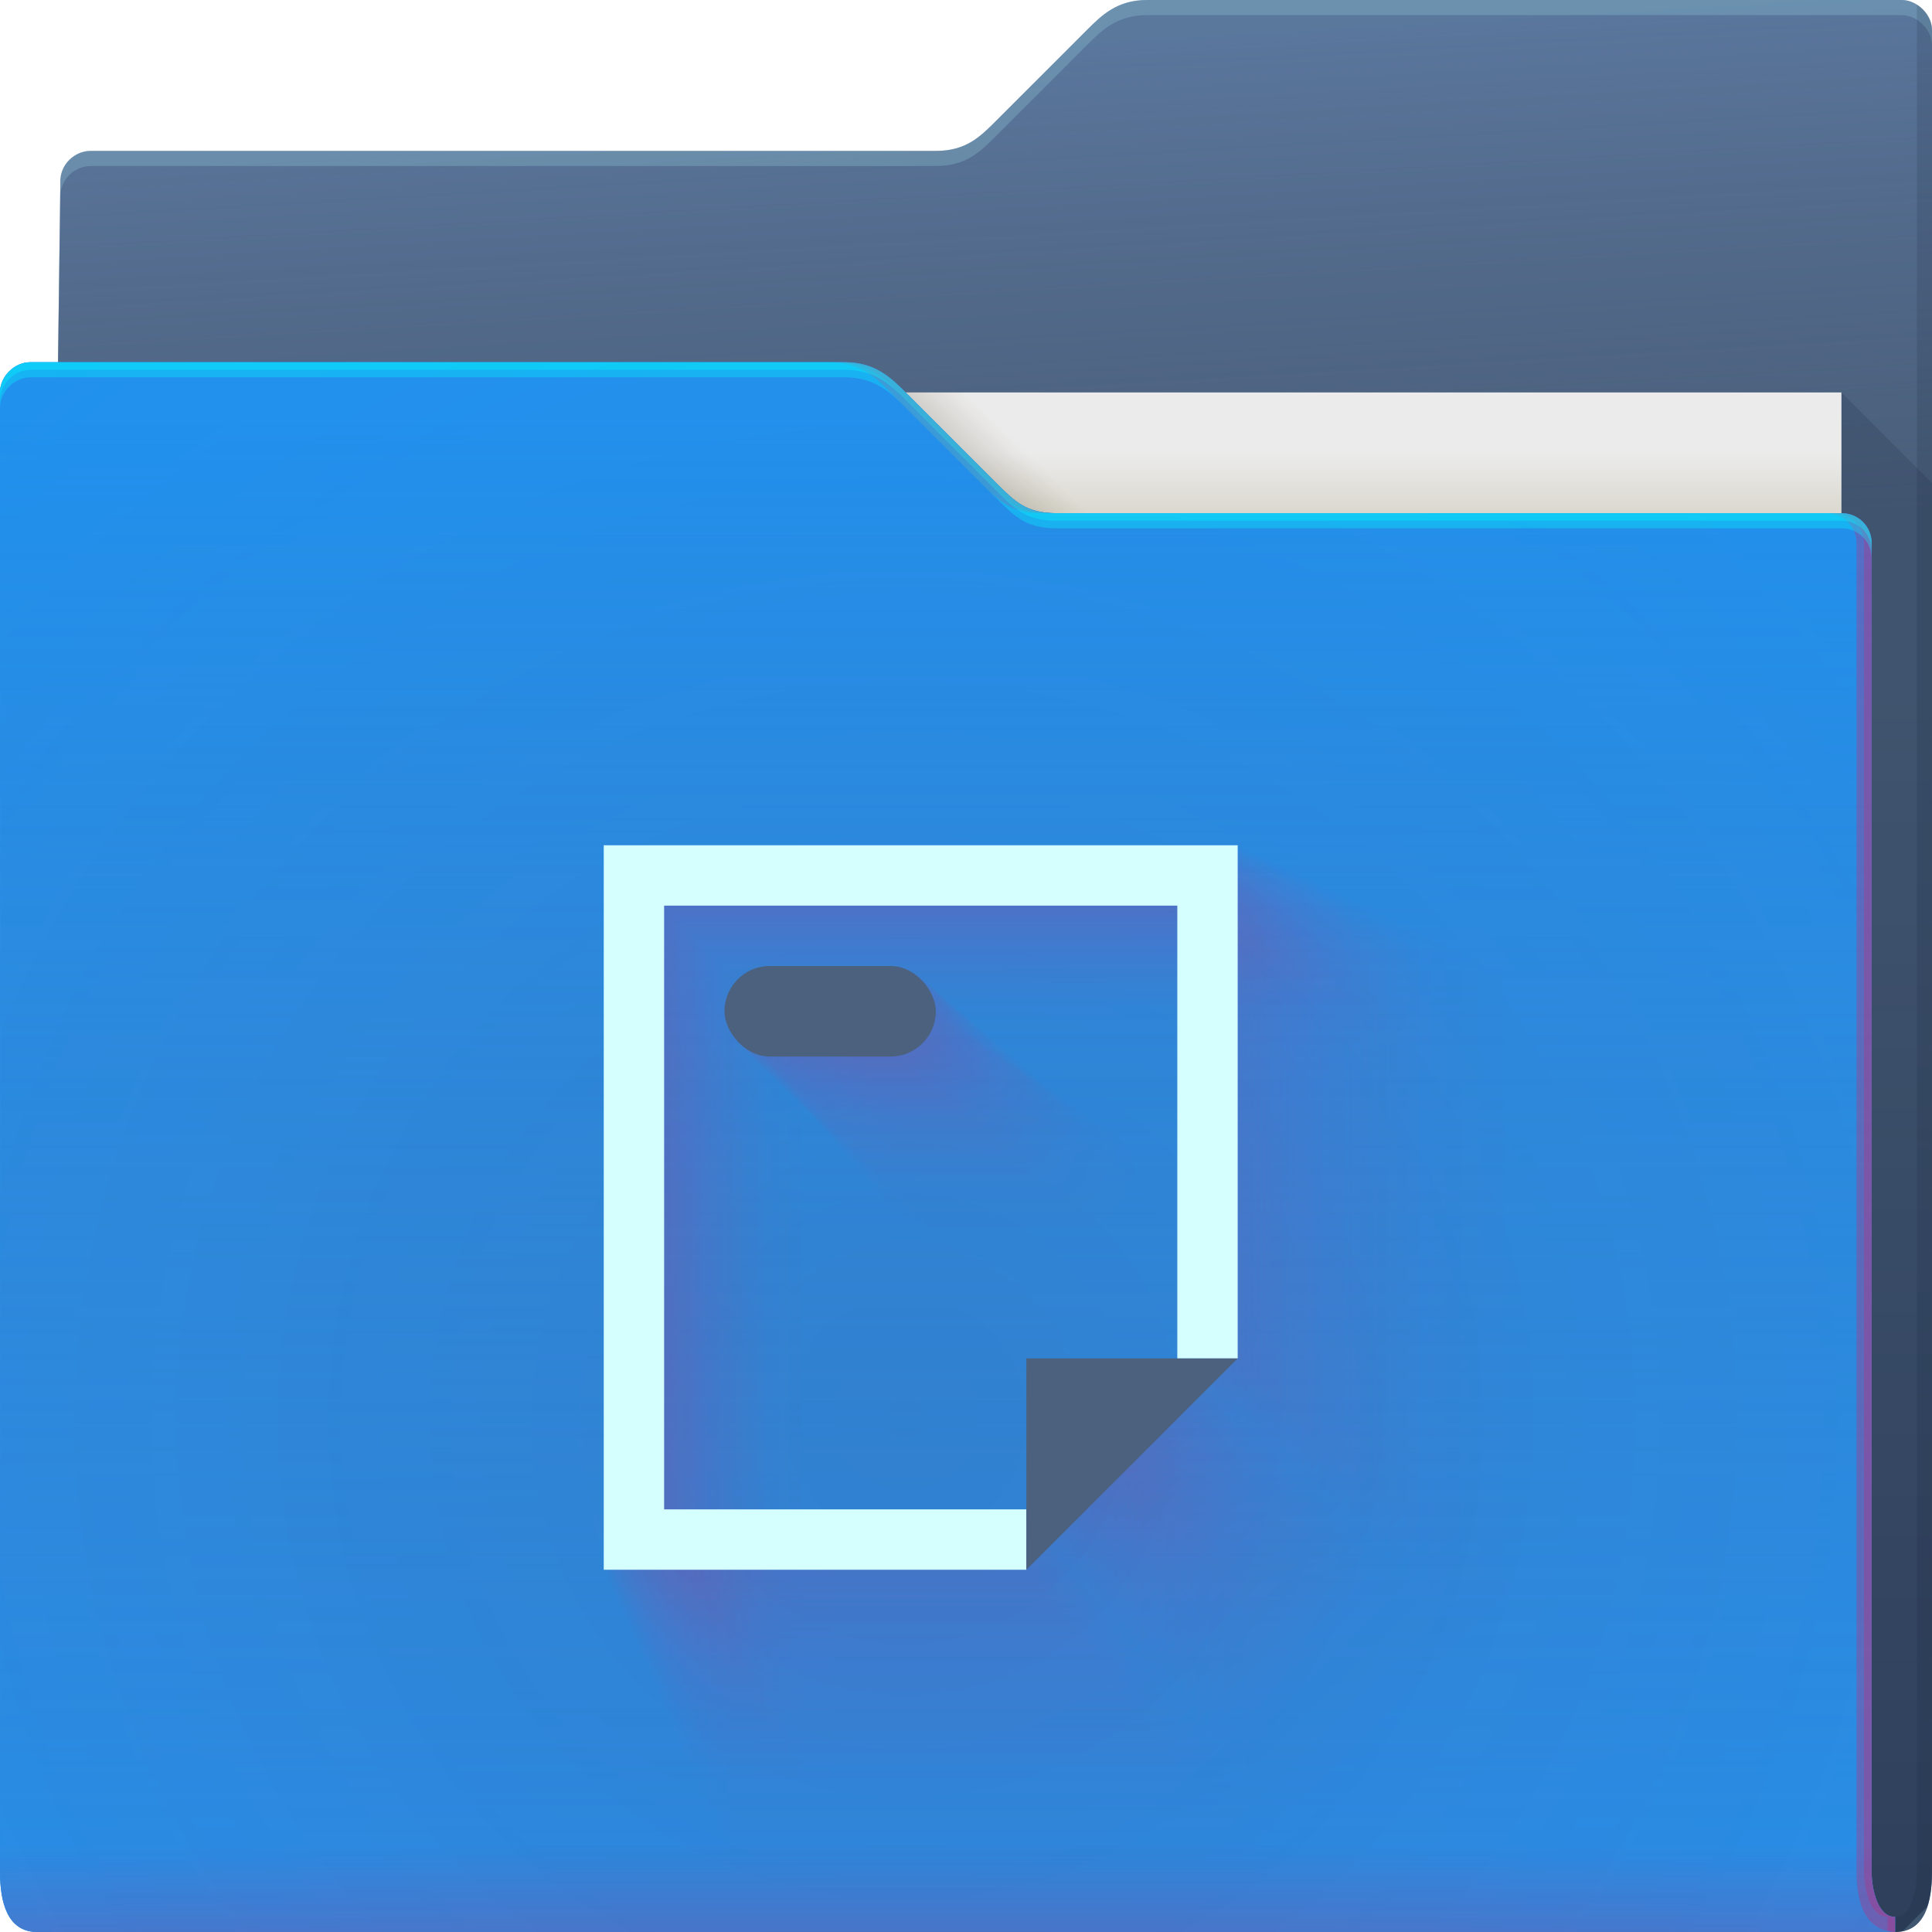 <?xml version="1.0" encoding="UTF-8"?>
<!-- Created with Inkscape (http://www.inkscape.org/) -->
<svg width="64" height="64" version="1.1" xmlns="http://www.w3.org/2000/svg" xmlns:cc="http://creativecommons.org/ns#" xmlns:dc="http://purl.org/dc/elements/1.1/" xmlns:rdf="http://www.w3.org/1999/02/22-rdf-syntax-ns#" xmlns:xlink="http://www.w3.org/1999/xlink">
	<defs>
		<linearGradient id="d" x1="53" x2="53" y1="17" y2="15" gradientUnits="userSpaceOnUse">
			<stop stop-color="#dad8ce" offset="0"/>
			<stop stop-color="#ebebeb" offset="1"/>
		</linearGradient>
		<linearGradient id="f" x1="32.559" x2="33.542" y1="15.559" y2="14.542" gradientUnits="userSpaceOnUse">
			<stop stop-color="#37321c" stop-opacity=".157" offset="0"/>
			<stop stop-color="#6d5524" stop-opacity="0" offset="1"/>
		</linearGradient>
		<radialGradient id="a" cx="33.466" cy="2.199" r="30.5" gradientTransform="matrix(-1.028 0 0 -.557 67.779 1.226)" gradientUnits="userSpaceOnUse">
			<stop stop-color="#668cbb" offset="0"/>
			<stop stop-color="#668cbb" offset="1"/>
		</radialGradient>
		<radialGradient id="b" cx="30.107" cy="50.318" r="30.5" gradientTransform="matrix(2.754,-1.4218e-7,8.3652e-8,2.787,-52.917,-93.23)" gradientUnits="userSpaceOnUse">
			<stop stop-color="#9e1423" stop-opacity=".129" offset="0"/>
			<stop stop-color="#f4405b" stop-opacity=".023" offset=".54"/>
			<stop stop-color="#f43f6d" stop-opacity=".169" offset="1"/>
		</radialGradient>
		<linearGradient id="h" x1="-5" x2="-5" y1="64" y2="14" gradientTransform="translate(.889)" gradientUnits="userSpaceOnUse">
			<stop stop-color="#546c8f" stop-opacity=".019" offset="0"/>
			<stop stop-color="#1d92f0" stop-opacity=".47" offset="1"/>
		</linearGradient>
		<linearGradient id="g" x1="61" x2="60" y1="17" gradientTransform="translate(-.883)" gradientUnits="userSpaceOnUse">
			<stop stop-color="#3e4d60" stop-opacity=".722" offset="0"/>
			<stop stop-color="#393b49" stop-opacity=".266" offset="1"/>
		</linearGradient>
		<linearGradient id="e" x1="4.526" x2="4.526" y1="64" y2="61.09" gradientUnits="userSpaceOnUse">
			<stop stop-color="#e50d4c" stop-opacity=".479" offset="0"/>
			<stop stop-color="#e50d4c" stop-opacity="0" offset="1"/>
		</linearGradient>
		<linearGradient id="c" x1="62.381" x2="62.381" y1="63.314" y2="23.077" gradientUnits="userSpaceOnUse">
			<stop stop-color="#000828" stop-opacity=".36" offset="0"/>
			<stop stop-color="#000828" stop-opacity=".127" offset="1"/>
		</linearGradient>
	</defs>
	<g>
		<g>
			<path d="m38 0c-1 0-1.51 0.51-2 1l-3 3c-0.538 0.538-1 1-2 1h-28c-0.522 0-1 0.439-1 1l-0.765 58h61.543c1 0 1.222-1 1.222-2v-61c0-0.52-0.5-1-1-1z" color="#000000" fill="url(#a)"/>
			<path d="m38 0c-1 0-1.51 0.51-2 1l-3 3c-0.538 0.538-1 1-2 1h-28c-0.522 0-1 0.439-1 1l-0.765 58h61.543c1 0 1.222-1 1.222-2v-61c0-0.52-0.5-1-1-1z" color="#000000" fill="url(#g)"/>
			<path d="m38 0c-1 0-1.51 0.51-2 1l-3 3c-0.538 0.538-1 1-2 1h-28c-0.522 0-1 0.439-1 1l-0.766 58h0.006l0.76-57.5c0-0.561 0.478-1 1-1h28c1 0 1.462-0.462 2-1l3-3c0.49-0.49 1-1 2-1h25c0.5 0 1 0.48 1 1v-0.5c0-0.52-0.5-1-1-1z" color="#000000" fill="#b3ffff" fill-opacity=".191"/>
			<path d="m61 13v51h1.777c0.094 0 0.175-0.016 0.256-0.033l0.812-0.812c0.112-0.341 0.154-0.745 0.154-1.154v-46l-3-3z" fill="url(#c)"/>
			<path d="m63.5 0.155v61.845c0 0.524-0.136 1.501-0.722 1.5v0.5c1 0 1.222-1 1.222-2v-61c0-0.398-0.24-0.695-0.5-0.845z" fill="#0f1f33" fill-opacity=".141" style="paint-order:normal"/>
		</g>
		<g>
			<path d="m7 13h54v31h-54z" fill="url(#d)"/>
			<path d="m30 13 4 4h2l-4-4z" color="#000000" fill="url(#f)"/>
		</g>
		<path d="m62.778 63.5c-0.586-0.001-0.778-0.94-0.778-1.5v-44c0-0.576-0.455-1-1-1h-26c-1 0-1.376-0.376-2-1l-3-3c-0.464-0.464-1-1-2-1h-27c-0.523 0-1 0.472-1 1 0.004 9.68 0.004 21.791 0.002 32.011-9.6046e-4 7.024-0.002 13.155-0.002 16.989 0 1 0.235 2 1.235 2h61.543z" color="#000000" fill="#1d92f0"/>
		<path d="m62.778 63.5c-0.586-0.001-0.778-0.94-0.778-1.5v-44c0-0.576-0.455-1-1-1h-26c-1 0-1.376-0.376-2-1l-3-3c-0.464-0.464-1-1-2-1h-27c-0.523 0-1 0.472-1 1 0.004 9.68 0.004 21.791 0.002 32.011-9.6046e-4 7.024-0.002 13.155-0.002 16.989 0 1 0.235 2 1.235 2h61.543z" color="#000000" fill="#1d92f0"/>
		<path d="m62.778 63.5c-0.586-0.001-0.778-0.94-0.778-1.5v-44c0-0.576-0.455-1-1-1h-26c-1 0-1.376-0.376-2-1l-3-3c-0.464-0.464-1-1-2-1h-27c-0.523 0-1 0.472-1 1 0.004 9.68 0.004 21.791 0.002 32.011-9.6046e-4 7.024-0.002 13.155-0.002 16.989 0 1 0.235 2 1.235 2h61.543z" color="#000000" fill="url(#b)"/>
		<path d="m62.778 63.5c-0.586-0.001-0.778-0.94-0.778-1.5v-44c0-0.576-0.455-1-1-1h-26c-1 0-1.376-0.376-2-1l-3-3c-0.464-0.464-1-1-2-1h-27c-0.523 0-1 0.472-1 1 0.004 9.68 0.004 21.791 0.002 32.011-9.6046e-4 7.024-0.002 13.155-0.002 16.989 0 1 0.235 2 1.235 2h61.543z" color="#000000" fill="url(#h)"/>
		<path d="m62.778 63.5c-0.586-0.001-0.778-0.94-0.778-1.5v-44c0-0.576-0.455-1-1-1h-26c-1 0-1.376-0.376-2-1l-3-3c-0.464-0.464-1-1-2-1h-27c-0.523 0-1 0.472-1 1 0.004 9.68 0.004 21.791 0.002 32.011-9.6046e-4 7.024-0.002 13.155-0.002 16.989 0 1 0.235 2 1.235 2h61.543z" color="#000000" fill="url(#e)" opacity=".318"/>
		<path d="m27.5 12c1 0 1.536 0.536 2 1l3 3c0.624 0.624 1 1 2 1h0.5c-1 0-1.376-0.376-2-1l-3-3c-0.464-0.464-1-1-2-1zm33 5c0.545 0 1 0.424 1 1v44c0 0.902 0.21 1.944 1.278 2h-8.19e-4v-0.5c-0.586-0.001-0.777-0.94-0.777-1.5v-44c0-0.576-0.455-1-1-1z" color="#000000" fill="#ff024d" fill-opacity=".232" style="paint-order:normal"/>
		<path d="m27.75 12c1 0 1.536 0.536 2 1l3 3c0.624 0.624 1 1 2 1h0.25c-1 0-1.376-0.376-2-1l-3-3c-0.464-0.464-1-1-2-1zm33 5c0.545 0 1 0.424 1 1v44c0 0.56 0.192 1.499 0.777 1.5v0.455c0.08 0.019 0.158 0.04 0.25 0.045v-0.5c-0.586-0.001-0.777-0.94-0.777-1.5v-44c0-0.576-0.455-1-1-1z" color="#000000" fill="#ff024d" fill-opacity=".191" style="paint-order:normal"/>
		<path d="m1 12c-0.523 0-1 0.472-1 1 6.888e-5 0.151-6.6347e-5 0.348 0 0.5 0-0.528 0.477-1 1-1h27c1 0 1.536 0.536 2 1l3 3c0.624 0.624 1 1 2 1h26c0.545 0 1 0.424 1 1v-0.5c0-0.576-0.455-1-1-1h-26c-1 0-1.376-0.376-2-1l-3-3c-0.464-0.464-1-1-2-1z" color="#000000" fill="#00ffff" fill-opacity=".312"/>
		<path d="m1 12c-0.523 0-1 0.472-1 1 3.444e-5 0.076-3.3805e-5 0.174 0 0.25 0-0.528 0.477-1 1-1h27c1 0 1.536 0.536 2 1l3 3c0.624 0.624 1 1 2 1h26c0.545 0 1 0.424 1 1v-0.25c0-0.576-0.455-1-1-1h-26c-1 0-1.376-0.376-2-1l-3-3c-0.464-0.464-1-1-2-1z" color="#000000" fill="#00ffff" fill-opacity=".312"/>
	</g>
	<g>
		<g opacity=".4">
			<g fill="#ff0066" style="">
				<path d="m25 33v30.545h8.1353e-4 17.817l8.909-8.909v-9.8785e-4 -21.635h-3.0547e-4 -26.727m2.546 2.546h9.8785e-4 21.635v8.7164e-4 19.09h-2.9055e-4 -6.363v2.9055e-4 6.363h-6.9731e-4 -15.272m0-25.455m4.455 2.546c-1.058 0-1.909 0.851-1.909 1.909 0 2.5821e-4 5.08e-8 5.1641e-4 1.522e-7 7.746e-4 4.1561e-4 1.057 0.852 1.908 1.909 1.908h9.2732e-4 5.09c2.5821e-4 0 5.1641e-4 -5.08e-8 7.746e-4 -1.522e-7 1.057-4.1561e-4 1.908-0.852 1.908-1.909 0-2.5821e-4 -5.08e-8 -5.1641e-4 -1.522e-7 -7.746e-4 -4.1561e-4 -1.057-0.852-1.908-1.909-1.908h-5.091" color="#000000" fill-opacity=".004" opacity="1" style="paint-order:normal;text-decoration-line:none;text-indent:0;text-transform:none"/>
				<path d="m24.102 32.102v29.37h6.6741e-4 17.132s1.1153e-4 -1.1153e-4 3.3371e-4 -3.3371e-4l8.566-8.566v-8.1043e-4 -20.803h-2.5061e-4 -25.698m2.088 2.088m0.359 0.359h3.054 17.75v2.695 15.661h-0.898-5.221v0.898 5.221h-2.156c-0.097 0-12.529-5.4811e-5 -12.529-1.6401e-4v-3.592m0.629-20.524m3.655 2.088c-0.868 0-1.566 0.699-1.566 1.566-0.149 2.7049e-4 -0.269 0.121-0.269 0.27 3.4096e-4 0.867 0.699 1.566 1.566 1.566 0 0.149 0.12 0.269 0.27 0.269h4.176c2.1184e-4 0 0.719-4.16e-8 0.719-1.249e-7 0.867-3.4096e-4 1.566-0.699 1.566-1.566 0.149-2.1184e-4 0.269-0.121 0.269-0.27-3.4096e-4 -0.867-0.699-1.566-1.566-1.566 0-0.149-0.12-0.269-0.269-0.269h-4.177" color="#000000" fill-opacity=".009" opacity="1" style="paint-order:normal;text-decoration-line:none;text-indent:0;text-transform:none"/>
				<path d="m23.73 31.73v28.883h6.0689e-4 16.848s1.0141e-4 -1.0141e-4 3.0345e-4 -3.0345e-4c0.052-0.052 8.424-8.424 8.424-8.424v-7.3694e-4 -20.458h-2.2788e-4 -25.272m1.899 1.899m0.508 0.508h4.319 16.14v3.811 14.241h-1.27-4.747v1.27 4.747h-3.049c-0.088 0-11.393-7.7515e-5 -11.393-2.3194e-4v-5.08m0.889-18.481m3.323 1.899c-0.789 0-1.424 0.635-1.424 1.424-0.211 2.7557e-4 -0.381 0.17-0.381 0.382 3.1004e-4 0.789 0.635 1.424 1.424 1.424 0 0.211 0.17 0.381 0.382 0.381h3.797c1.9263e-4 0 1.016-3.79e-8 1.017-1.136e-7 0.789-3.1004e-4 1.424-0.635 1.424-1.424 0.211-1.9263e-4 0.381-0.17 0.381-0.382-3.1004e-4 -0.789-0.635-1.424-1.424-1.424 0-0.211-0.17-0.381-0.381-0.381h-3.798" color="#000000" fill-opacity=".011" opacity="1" style="paint-order:normal;text-decoration-line:none;text-indent:0;text-transform:none"/>
				<path d="m23.445 31.445v28.509h5.6045e-4 16.63l2.8023e-4 -2.8023e-4c0.048-0.048 8.315-8.315 8.315-8.315v-6.8055e-4 -20.193h-2.1044e-4 -24.945m1.754 1.754m0.622 0.622h5.289 14.905v4.667 13.151h-1.556-4.384v1.556 4.384h-3.733c-0.082 0-10.521-9.4936e-5 -10.521-2.8407e-4v-6.221m1.089-16.914m3.069 1.754c-0.729 0-1.315 0.587-1.315 1.315-0.258 2.7947e-4 -0.466 0.209-0.466 0.467 2.8632e-4 0.728 0.587 1.315 1.315 1.315 0 0.259 0.208 0.467 0.467 0.467h3.507c1.7789e-4 0 1.245-3.49e-8 1.245-1.048e-7 0.728-2.8632e-4 1.315-0.587 1.315-1.315 0.259-1.7789e-4 0.467-0.208 0.467-0.467-2.8632e-4 -0.728-0.587-1.315-1.315-1.315 0-0.259-0.208-0.467-0.467-0.467h-3.507" color="#000000" fill-opacity=".012" opacity="1" style="paint-order:normal;text-decoration-line:none;text-indent:0;text-transform:none"/>
				<path d="m23.204 31.204v28.194h5.213e-4 16.446l8.223-8.223v-6.3301e-4 -19.97h-1.9574e-4 -24.67m1.631 1.631m0.718 0.718h6.107 13.864v5.389 12.233h-1.796-4.078v1.796 4.078h-4.311c-0.076 0-9.786-1.0962e-4 -9.786-3.2801e-4v-7.184m1.257-15.593m2.854 1.631c-0.678 0-1.224 0.546-1.224 1.223-0.298 2.8276e-4 -0.539 0.241-0.539 0.539 2.6632e-4 0.677 0.546 1.223 1.223 1.223 0 0.298 0.241 0.539 0.539 0.539h3.262c1.6546e-4 0 1.437-3.25e-8 1.437-9.75e-8 0.677-2.6632e-4 1.223-0.546 1.223-1.223 0.298-1.6546e-4 0.539-0.241 0.539-0.539-2.6632e-4 -0.677-0.546-1.223-1.223-1.223 0-0.298-0.24-0.539-0.539-0.539h-3.263" color="#000000" fill-opacity=".014" opacity="1" style="paint-order:normal;text-decoration-line:none;text-indent:0;text-transform:none"/>
				<path d="m22.992 30.992v27.917h4.8681e-4 16.284s8.1346e-5 -8.1346e-5 2.434e-4 -2.434e-4l8.142-8.142v-5.9112e-4 -19.774h-1.8279e-4 -24.427m1.523 1.523m0.803 0.803h6.828 12.946v6.025 11.423h-2.008-3.808v2.008 3.808h-4.82c-0.071 0-9.139-1.2256e-4 -9.139-3.6673e-4v-8.032m1.406-14.429m2.666 1.523c-0.633 0-1.143 0.509-1.143 1.142-0.334 2.8566e-4 -0.602 0.269-0.602 0.603 2.487e-4 0.633 0.51 1.142 1.142 1.142 0 0.334 0.269 0.602 0.603 0.602h3.046c1.5451e-4 0 1.607-3.03e-8 1.607-9.11e-8 0.633-2.487e-4 1.142-0.51 1.142-1.142 0.334-1.5451e-4 0.602-0.269 0.602-0.603-2.487e-4 -0.633-0.51-1.142-1.142-1.142 0-0.334-0.269-0.602-0.602-0.602h-3.047" color="#000000" fill-opacity=".015" opacity="1" style="paint-order:normal;text-decoration-line:none;text-indent:0;text-transform:none"/>
				<path d="m22.8 30.8v27.666h4.5562e-4 16.138l8.069-8.069v-5.5326e-4 -19.596h-1.7108e-4 -24.207m1.426 1.426m0.88 0.88h7.48 12.117v6.6 10.692h-2.2-3.564v2.2 3.564h-5.28c-0.066 0-8.553-1.3426e-4 -8.553-4.0173e-4v-8.798m1.54-13.376m2.495 1.426c-0.592 0-1.069 0.477-1.069 1.069-0.365 2.8828e-4 -0.66 0.295-0.66 0.66 2.3277e-4 0.592 0.477 1.069 1.069 1.069 0 0.366 0.294 0.66 0.66 0.66h2.851c1.4461e-4 0 1.76-2.84e-8 1.76-8.52e-8 0.592-2.3277e-4 1.069-0.477 1.069-1.069 0.366-1.4461e-4 0.66-0.295 0.66-0.66-2.3277e-4 -0.592-0.477-1.069-1.069-1.069 0-0.366-0.294-0.66-0.66-0.66h-2.852" color="#000000" fill-opacity=".016" opacity="1" style="paint-order:normal;text-decoration-line:none;text-indent:0;text-transform:none"/>
				<path d="m22.624 30.624v27.435h4.2695e-4 16.003s7.1344e-5 -7.1344e-5 2.1347e-4 -2.1347e-4c0.036-0.036 8.002-8.002 8.002-8.002v-5.1844e-4 -19.433h-1.6031e-4 -24.006m1.336 1.336m0.95 0.95h8.079 11.354v7.128 10.019h-2.376-3.34v2.376 3.34h-5.703c-0.062 0-8.015-1.4502e-4 -8.015-4.3392e-4v-9.503m1.663-12.408m2.338 1.336c-0.555 0-1.002 0.447-1.002 1.002-0.395 2.9069e-4 -0.713 0.318-0.713 0.713 2.1812e-4 0.555 0.447 1.002 1.002 1.002 0 0.395 0.318 0.713 0.713 0.713h2.671c1.3551e-4 0 1.901-2.66e-8 1.901-7.99e-8 0.555-2.1812e-4 1.002-0.447 1.002-1.002 0.395-1.3551e-4 0.713-0.318 0.713-0.713-2.1812e-4 -0.555-0.447-1.002-1.002-1.002 0-0.395-0.318-0.713-0.713-0.713h-2.672" color="#000000" fill-opacity=".017" opacity="1" style="paint-order:normal;text-decoration-line:none;text-indent:0;text-transform:none"/>
				<path d="m22.46 30.46v27.22h4.0026e-4 15.878s6.6883e-5 -6.6883e-5 2.0013e-4 -2.0013e-4c0.034-0.034 7.939-7.939 7.939-7.939v-4.8602e-4 -19.281h-1.5029e-4 -23.818m1.252 1.252m1.016 1.016h8.636 10.645v7.62 9.392h-2.54-3.131v2.54 3.131h-6.096c-0.058 0-7.514-1.5503e-4 -7.514-4.6388e-4v-10.16m1.778-11.508m2.192 1.252c-0.52 0-0.939 0.419-0.94 0.939-0.422 2.9293e-4 -0.762 0.34-0.762 0.762 2.0448e-4 0.52 0.419 0.939 0.939 0.939 0 0.422 0.34 0.762 0.762 0.762h2.504c1.2704e-4 0 2.032-2.5e-8 2.032-7.49e-8 0.52-2.0448e-4 0.939-0.419 0.939-0.939 0.422-1.2704e-4 0.762-0.34 0.762-0.762-2.0448e-4 -0.52-0.419-0.939-0.939-0.939 0-0.422-0.34-0.762-0.762-0.762h-2.505" color="#000000" fill-opacity=".018" opacity="1" style="paint-order:normal;text-decoration-line:none;text-indent:0;text-transform:none"/>
				<path d="m22.306 30.306v27.019h3.7519e-4 15.761s6.2694e-5 -6.2694e-5 1.8759e-4 -1.8759e-4c0.032-0.032 7.88-7.88 7.88-7.88v-4.5558e-4 -19.138h-1.4088e-4 -23.641m1.174 1.174m1.078 1.078h9.16 9.978v8.083 8.804h-2.694-2.935v2.694 2.935h-6.466c-0.055 0-7.043-1.6443e-4 -7.043-4.9202e-4v-10.776m1.886-10.662m2.054 1.174c-0.488 0-0.881 0.393-0.881 0.88-0.448 2.9503e-4 -0.808 0.361-0.808 0.809 1.9167e-4 0.488 0.393 0.88 0.88 0.88 0 0.448 0.361 0.808 0.809 0.808h2.347c1.1908e-4 0 2.155-2.34e-8 2.156-7.03e-8 0.488-1.9167e-4 0.88-0.393 0.88-0.88 0.448-1.1908e-4 0.808-0.361 0.808-0.809-1.9167e-4 -0.488-0.393-0.88-0.88-0.88 0-0.448-0.36-0.808-0.808-0.808h-2.348" color="#000000" fill-opacity=".018" opacity="1" style="paint-order:normal;text-decoration-line:none;text-indent:0;text-transform:none"/>
				<path d="m22.16 30.16v26.828h3.5148e-4 15.649l7.825-7.825v-4.2679e-4 -19.003h-1.3198e-4 -23.474m1.1 1.1m1.136 1.136h9.656 9.347v8.52 8.248h-2.84-2.749v2.84 2.749h-6.816c-0.051 0-6.598-1.7333e-4 -6.598-5.1863e-4v-11.359m1.988-9.861m1.925 1.1c-0.457 0-0.825 0.368-0.825 0.825-0.472 2.9703e-4 -0.852 0.38-0.852 0.852 1.7956e-4 0.457 0.368 0.824 0.825 0.824 0 0.472 0.38 0.852 0.852 0.852h2.199c1.1156e-4 0 2.272-2.19e-8 2.272-6.58e-8 0.457-1.7956e-4 0.824-0.368 0.824-0.825 0.472-1.1156e-4 0.852-0.38 0.852-0.852-1.7956e-4 -0.457-0.368-0.824-0.825-0.824 0-0.472-0.38-0.852-0.852-0.852h-2.2" color="#000000" fill-opacity=".019" opacity="1" style="paint-order:normal;text-decoration-line:none;text-indent:0;text-transform:none"/>
				<path d="m22.022 30.022v26.646h3.2892e-4 15.543s5.4964e-5 -5.4964e-5 1.6446e-4 -1.6446e-4c0.028-0.028 7.772-7.772 7.772-7.772v-3.9941e-4 -18.874h-1.2351e-4 -23.316m1.029 1.029m1.191 1.191h10.127 8.748v8.936 7.718h-2.978-2.573v2.978 2.573h-7.149c-0.048 0-6.175-1.8179e-4 -6.175-5.4394e-4v-11.913m2.085-9.1m1.801 1.029c-0.428 0-0.772 0.344-0.772 0.772-0.495 2.9892e-4 -0.893 0.399-0.893 0.894 1.6804e-4 0.427 0.344 0.772 0.772 0.772 0 0.495 0.399 0.894 0.894 0.894h2.058c1.044e-4 0 2.383-2.06e-8 2.383-6.16e-8 0.427-1.6804e-4 0.772-0.344 0.772-0.772 0.495-1.044e-4 0.894-0.399 0.894-0.894-1.6804e-4 -0.427-0.344-0.772-0.772-0.772 0-0.495-0.399-0.894-0.894-0.894h-2.059" color="#000000" fill-opacity=".02" opacity="1" style="paint-order:normal;text-decoration-line:none;text-indent:0;text-transform:none"/>
				<path d="m21.889 29.889v26.473h3.0737e-4 15.442s5.1363e-5 -5.1363e-5 1.5369e-4 -1.5369e-4c0.026-0.026 7.721-7.721 7.721-7.721v-3.7324e-4 -18.751h-1.1542e-4 -23.164m0.962 0.962m1.244 1.244h10.577 8.175v9.333 7.213h-3.111-2.404v3.111 2.404h-7.466c-0.045 0-5.77-1.8987e-4 -5.77-5.6813e-4v-12.443m2.178-8.373m1.683 0.962c-0.4 0-0.722 0.322-0.722 0.721-0.517 3.0073e-4 -0.933 0.417-0.933 0.934 1.5703e-4 0.399 0.322 0.721 0.721 0.721 0 0.517 0.416 0.933 0.934 0.933h1.923c9.756e-5 0 2.489-1.92e-8 2.489-5.75e-8 0.399-1.5703e-4 0.721-0.322 0.721-0.721 0.517-9.756e-5 0.933-0.416 0.933-0.934-1.5703e-4 -0.399-0.322-0.721-0.721-0.721 0-0.517-0.416-0.933-0.933-0.933h-1.924" color="#000000" fill-opacity=".021" opacity="1" style="paint-order:normal;text-decoration-line:none;text-indent:0;text-transform:none"/>
				<path d="m21.762 29.762v26.307h2.8671e-4 15.345s4.7909e-5 -4.7909e-5 1.4335e-4 -1.4335e-4c0.024-0.024 7.673-7.673 7.673-7.673v-3.4814e-4 -18.634h-1.0766e-4 -23.018m0.897 0.897m1.295 1.295h11.009 7.625v9.714 6.728h-3.238-2.243v3.238 2.243h-7.771c-0.042 0-5.382-1.9762e-4 -5.382-5.9133e-4v-12.951m2.267-7.676m1.57 0.897c-0.373 0-0.673 0.3-0.673 0.673-0.538 3.0247e-4 -0.971 0.434-0.971 0.972 1.4647e-4 0.373 0.3 0.673 0.673 0.673 0 0.538 0.433 0.971 0.972 0.971h1.794c9.1e-5 0 2.591-1.79e-8 2.591-5.37e-8 0.373-1.4647e-4 0.673-0.3 0.673-0.673 0.538-9.1e-5 0.971-0.433 0.971-0.972-1.4647e-4 -0.373-0.3-0.673-0.673-0.673 0-0.538-0.433-0.971-0.971-0.971h-1.795" color="#000000" fill-opacity=".021" opacity="1" style="paint-order:normal;text-decoration-line:none;text-indent:0;text-transform:none"/>
				<path d="m21.64 29.64v26.147h2.6682e-4 15.252s4.4586e-5 -4.4586e-5 1.3341e-4 -1.3341e-4c0.023-0.023 7.626-7.626 7.626-7.626v-3.24e-4 -18.52h-1.0019e-4 -22.878m0.835 0.835m1.344 1.344h11.425 7.096v10.081 6.261h-3.36-2.087v3.36 2.087h-8.065c-0.039 0-5.009-2.0508e-4 -5.009-6.1365e-4v-13.44m2.352-7.005m1.461 0.835c-0.347 0-0.626 0.279-0.627 0.626-0.558 3.0414e-4 -1.008 0.45-1.008 1.008 1.3631e-4 0.347 0.279 0.626 0.626 0.626 0 0.558 0.45 1.008 1.008 1.008h1.669c8.4688e-5 0 2.688-1.66e-8 2.688-4.99e-8 0.347-1.3631e-4 0.626-0.279 0.626-0.626 0.558-8.4688e-5 1.008-0.45 1.008-1.008-1.3631e-4 -0.347-0.279-0.626-0.626-0.626 0-0.558-0.45-1.008-1.008-1.008h-1.67" color="#000000" fill-opacity=".022" opacity="1" style="paint-order:normal;text-decoration-line:none;text-indent:0;text-transform:none"/>
				<path d="m21.522 29.522v25.992h2.4763e-4 15.162l7.581-7.581v-3.0069e-4 -18.411h-9.2983e-5 -22.743m0.775 0.775m1.391 1.391h11.826 6.586v10.434 5.811h-3.478-1.937v3.478 1.937h-8.348c-0.036 0-4.649-2.1228e-4 -4.649-6.3519e-4v-13.912m2.435-6.357m1.356 0.775c-0.322 0-0.581 0.259-0.582 0.581-0.578 3.0575e-4 -1.043 0.466-1.043 1.044 1.2651e-4 0.322 0.259 0.581 0.581 0.581 0 0.578 0.465 1.043 1.044 1.043h1.549c7.8598e-5 0 2.783-1.54e-8 2.783-4.63e-8 0.322-1.2651e-4 0.581-0.259 0.581-0.581 0.578-7.8598e-5 1.043-0.466 1.043-1.044-1.2651e-4 -0.322-0.259-0.581-0.581-0.581 0-0.578-0.465-1.043-1.043-1.043h-1.55" color="#000000" fill-opacity=".023" opacity="1" style="paint-order:normal;text-decoration-line:none;text-indent:0;text-transform:none"/>
				<path d="m21.408 29.408v25.843h2.2907e-4 15.075s3.8278e-5 -3.8278e-5 1.1454e-4 -1.1454e-4c0.019-0.019 7.537-7.537 7.537-7.537v-2.7816e-4 -18.305h-8.6014e-5 -22.613m0.717 0.717m1.437 1.437h12.213 6.092v10.777 5.375h-3.592-1.792v3.592 1.792h-8.621c-0.033 0-4.3-2.1924e-4 -4.3-6.5602e-4v-14.368m2.514-5.731m1.254 0.717c-0.298 0-0.538 0.24-0.538 0.538-0.597 3.0731e-4 -1.077 0.481-1.077 1.078 1.1703e-4 0.298 0.24 0.537 0.538 0.537 0 0.597 0.481 1.078 1.078 1.078h1.433c7.2707e-5 0 2.874-1.43e-8 2.874-4.29e-8 0.298-1.1703e-4 0.537-0.24 0.537-0.538 0.597-7.2707e-5 1.078-0.481 1.078-1.078-1.1703e-4 -0.298-0.24-0.537-0.538-0.537 0-0.597-0.481-1.078-1.078-1.078h-1.434" color="#000000" fill-opacity=".023" opacity="1" style="paint-order:normal;text-decoration-line:none;text-indent:0;text-transform:none"/>
				<path d="m21.297 29.297v25.698h2.1108e-4 14.99s3.5273e-5 -3.5273e-5 1.0554e-4 -1.0554e-4c0.018-0.018 7.495-7.495 7.495-7.495v-2.5632e-4 -18.203h-7.926e-5 -22.486m0.66 0.66m1.481 1.481h12.589 5.614v11.108 4.953h-3.703-1.651v3.703 1.651h-8.887c-0.031 0-3.963-2.2599e-4 -3.963-6.7621e-4v-14.81m2.592-5.124m1.156 0.66c-0.275 0-0.496 0.221-0.496 0.495-0.615 3.0882e-4 -1.11 0.496-1.11 1.111 1.0784e-4 0.274 0.221 0.495 0.495 0.495 0 0.615 0.495 1.111 1.111 1.111h1.321c6.6998e-5 0 2.962-1.31e-8 2.962-3.95e-8 0.274-1.0784e-4 0.495-0.221 0.495-0.495 0.615-6.6998e-5 1.111-0.496 1.111-1.111-1.0784e-4 -0.274-0.221-0.495-0.495-0.495 0-0.615-0.495-1.111-1.111-1.111h-1.321" color="#000000" fill-opacity=".024" opacity="1" style="paint-order:normal;text-decoration-line:none;text-indent:0;text-transform:none"/>
				<path d="m21.19 29.19v25.558h1.9362e-4 14.909l7.454-7.454v-2.3511e-4 -18.103h-7.2702e-5 -22.363m0.606 0.606m1.524 1.524h12.954 5.149v11.43 4.543h-3.81-1.514v3.81 1.514h-9.144c-0.028 0-3.635-2.3254e-4 -3.635-6.9582e-4v-15.239m2.667-4.534m1.06 0.606c-0.252 0-0.455 0.203-0.455 0.454-0.633 3.1029e-4 -1.143 0.51-1.143 1.143 9.8915e-5 0.252 0.203 0.454 0.454 0.454 0 0.633 0.51 1.143 1.143 1.143h1.211c6.1454e-5 0 3.048-1.21e-8 3.048-3.63e-8 0.252-9.8915e-5 0.454-0.203 0.454-0.454 0.633-6.1454e-5 1.143-0.51 1.143-1.143-9.8915e-5 -0.252-0.203-0.454-0.454-0.454 0-0.633-0.51-1.143-1.143-1.143h-1.212" color="#000000" fill-opacity=".024" opacity="1" style="paint-order:normal;text-decoration-line:none;text-indent:0;text-transform:none"/>
				<path d="m21.086 29.086v25.421h1.7663e-4 14.829l8.8316e-5 -8.8316e-5c0.015-0.015 7.414-7.414 7.414-7.414v-2.1448e-4 -18.006h-6.6324e-5 -22.243m0.553 0.553m1.566 1.566h13.309 4.697v11.743 4.145h-3.914-1.382v3.914 1.382h-9.395c-0.026 0-3.316-2.3892e-4 -3.316-7.1488e-4v-15.657m2.74-3.961m0.967 0.553c-0.23 0-0.415 0.185-0.415 0.414-0.65 3.1171e-4 -1.174 0.524-1.174 1.175 9.0236e-5 0.23 0.185 0.414 0.414 0.414 0 0.651 0.524 1.174 1.175 1.174h1.105c5.6063e-5 0 3.132-1.1e-8 3.132-3.3e-8 0.23-9.0237e-5 0.414-0.185 0.414-0.414 0.651-5.6063e-5 1.174-0.524 1.174-1.175-9.0237e-5 -0.23-0.185-0.414-0.414-0.414 0-0.651-0.524-1.174-1.174-1.174h-1.106" color="#000000" fill-opacity=".025" opacity="1" style="paint-order:normal;text-decoration-line:none;text-indent:0;text-transform:none"/>
				<path d="m20.984 28.984v25.288h1.6009e-4 14.751s2.6751e-5 -2.6751e-5 8.0043e-5 -8.0043e-5l7.376-7.376v-1.9439e-4 -17.912h-6.0111e-5 -22.127m0.501 0.501m1.606 1.606h13.655 4.257v12.048 3.757h-4.016-1.252v4.016 1.252h-9.639c-0.023 0-3.005-2.4512e-4 -3.005-7.3345e-4v-16.064m2.811-3.402m0.877 0.501c-0.208 0-0.376 0.168-0.376 0.376-0.667 3.131e-4 -1.204 0.538-1.204 1.205 8.1784e-5 0.208 0.168 0.376 0.376 0.376 0 0.667 0.537 1.205 1.205 1.205h1.002c5.0811e-5 0 3.213-1e-8 3.213-3e-8 0.208-8.1784e-5 0.376-0.168 0.376-0.376 0.667-5.0811e-5 1.205-0.537 1.205-1.205-8.1784e-5 -0.208-0.168-0.376-0.376-0.376 0-0.667-0.537-1.205-1.205-1.205h-1.002" color="#000000" fill-opacity=".025" opacity="1" style="paint-order:normal;text-decoration-line:none;text-indent:0;text-transform:none"/>
				<path d="m20.885 28.885v25.158h1.4395e-4 14.675l7.338-7.338v-1.748e-4 -17.82h-5.4052e-5 -22.013m0.45 0.45m1.646 1.646h13.992 3.828v12.346 3.378h-4.115-1.126v4.115 1.126h-9.877c-0.021 0-2.702-2.5118e-4 -2.702-7.5157e-4v-16.46m2.881-2.858m0.788 0.45c-0.187 0-0.338 0.151-0.338 0.338-0.684 3.1446e-4 -1.234 0.551-1.234 1.235 7.354e-5 0.187 0.151 0.338 0.338 0.338 0 0.684 0.551 1.235 1.235 1.235h0.901c4.5689e-5 0 3.292-8.9e-9 3.292-2.69e-8 0.187-7.354e-5 0.338-0.151 0.338-0.338 0.684-4.5689e-5 1.235-0.551 1.235-1.235-7.354e-5 -0.187-0.151-0.338-0.338-0.338 0-0.684-0.551-1.235-1.235-1.235h-0.901" color="#000000" fill-opacity=".026" opacity="1" style="paint-order:normal;text-decoration-line:none;text-indent:0;text-transform:none"/>
				<path d="m20.788 28.788v25.031h1.2819e-4 14.602s2.1421e-5 -2.1421e-5 6.4096e-5 -6.4096e-5c0.011-0.011 7.301-7.301 7.301-7.301v-1.5566e-4 -17.73h-4.8135e-5 -21.902m0.401 0.401m1.685 1.685h14.321 3.409v12.636 3.008h-4.212-1.003v4.212 1.003h-10.109c-0.019 0-2.406-2.5709e-4 -2.406-7.6925e-4v-16.848m2.949-2.326m0.702 0.401c-0.167 0-0.301 0.134-0.301 0.301-0.7 3.1578e-4 -1.263 0.564-1.263 1.264 6.549e-5 0.167 0.134 0.301 0.301 0.301 0 0.7 0.564 1.264 1.264 1.264h0.802c4.0688e-5 0 3.37-8e-9 3.37-2.4e-8 0.167-6.549e-5 0.301-0.134 0.301-0.301 0.7-4.0688e-5 1.264-0.564 1.264-1.264-6.549e-5 -0.167-0.134-0.301-0.301-0.301 0-0.7-0.564-1.264-1.264-1.264h-0.803" color="#000000" fill-opacity=".026" opacity="1" style="paint-order:normal;text-decoration-line:none;text-indent:0;text-transform:none"/>
				<path d="m20.693 28.693v24.907h1.1279e-4 14.529s1.8848e-5 -1.8847e-5 5.6395e-5 -5.6395e-5c0.01-0.01 7.265-7.265 7.265-7.265v-1.3696e-4 -17.643h-4.2352e-5 -21.794m0.353 0.353m1.723 1.723h14.643 3v12.92 2.647h-4.307-0.882v4.307 0.882h-10.336c-0.016 0-2.117-2.6287e-4 -2.117-7.8654e-4v-17.226m3.015-1.806m0.618 0.353c-0.147 0-0.265 0.118-0.265 0.265-0.716 3.1708e-4 -1.292 0.576-1.292 1.292 5.7621e-5 0.147 0.118 0.265 0.265 0.265 0 0.716 0.576 1.292 1.292 1.292h0.706c3.5799e-5 0 3.446-7e-9 3.446-2.11e-8 0.147-5.7622e-5 0.265-0.118 0.265-0.265 0.716-3.5799e-5 1.292-0.576 1.292-1.292-5.7622e-5 -0.147-0.118-0.265-0.265-0.265 0-0.716-0.576-1.292-1.292-1.292h-0.706" color="#000000" fill-opacity=".027" opacity="1" style="paint-order:normal;text-decoration-line:none;text-indent:0;text-transform:none"/>
				<path d="m20.601 28.601v24.786h9.7719e-5 14.459s1.6329e-5 -1.6329e-5 4.8859e-5 -4.8859e-5c0.008-0.008 7.229-7.229 7.229-7.229v-1.1866e-4 -17.557h-3.6692e-5 -21.688m0.306 0.306m1.76 1.76h14.958 2.599v13.198 2.293h-4.399-0.764v4.399 0.764h-10.559c-0.014 0-1.834-2.6852e-4 -1.834-8.0346e-4v-17.597m3.08-1.298m0.535 0.306c-0.127 0-0.23 0.102-0.23 0.229-0.731 3.1834e-4 -1.319 0.589-1.319 1.32 4.9922e-5 0.127 0.102 0.229 0.229 0.229 0 0.731 0.589 1.32 1.32 1.32h0.611c3.1016e-5 0 3.52-6.1e-9 3.52-1.83e-8 0.127-4.9922e-5 0.229-0.102 0.229-0.229 0.731-3.1016e-5 1.32-0.589 1.32-1.32-4.9922e-5 -0.127-0.102-0.229-0.229-0.229 0-0.731-0.589-1.32-1.32-1.32h-0.612" color="#000000" fill-opacity=".027" opacity="1" style="paint-order:normal;text-decoration-line:none;text-indent:0;text-transform:none"/>
				<path d="m20.51 28.51v24.667h8.2958e-5 14.389s1.3862e-5 -1.3862e-5 4.1479e-5 -4.1479e-5c0.007-0.007 7.195-7.195 7.195-7.195v-1.0074e-4 -17.473h-3.115e-5 -21.584m0.26 0.26m1.796 1.796h15.267 2.206v13.47 1.947h-4.49-0.649v4.49 0.649h-10.776c-0.012 0-1.557-2.7406e-4 -1.557-8.2003e-4v-17.96m3.143-0.8m0.454 0.26c-0.108 0-0.195 0.087-0.195 0.195-0.746 3.1958e-4 -1.347 0.601-1.347 1.347 4.2381e-5 0.108 0.087 0.195 0.195 0.195 0 0.746 0.601 1.347 1.347 1.347h0.519c2.6331e-5 0 3.592-5.2e-9 3.592-1.55e-8 0.108-4.2381e-5 0.195-0.087 0.195-0.195 0.746-2.6331e-5 1.347-0.601 1.347-1.347-4.2381e-5 -0.108-0.087-0.195-0.195-0.195 0-0.746-0.601-1.347-1.347-1.347h-0.52" color="#000000" fill-opacity=".028" opacity="1" style="paint-order:normal;text-decoration-line:none;text-indent:0;text-transform:none"/>
				<path d="m20.421 28.421v24.551h6.849e-5 14.321s1.1445e-5 -1.1445e-5 3.4245e-5 -3.4245e-5l7.161-7.161v-8.3167e-5 -17.39h-2.5717e-5 -21.482m0.214 0.214m1.832 1.832h15.569 1.821v13.737 1.607h-4.579-0.536v4.579 0.536h-10.99c-0.01 0-1.286-2.7948e-4 -1.286-8.3627e-4v-18.315m3.205-0.311m0.375 0.214c-0.089 0-0.161 0.072-0.161 0.161-0.761 3.208e-4 -1.373 0.613-1.373 1.374 3.499e-5 0.089 0.072 0.161 0.161 0.161 0 0.761 0.613 1.374 1.374 1.374h0.429c2.1739e-5 0 3.663-4.3e-9 3.663-1.28e-8 0.089-3.499e-5 0.161-0.072 0.161-0.161 0.761-2.1739e-5 1.374-0.613 1.374-1.374-3.499e-5 -0.089-0.072-0.161-0.161-0.161 0-0.761-0.613-1.374-1.374-1.374h-0.429" color="#000000" fill-opacity=".028" opacity="1" style="paint-order:normal;text-decoration-line:none;text-indent:0;text-transform:none"/>
				<path d="m20.334 28.334v24.437h5.4298e-5 14.255l7.127-7.127v-6.5933e-5 -17.309h-2.0388e-5 -21.382m0.17 0.17m1.867 1.867h15.865 1.444v13.999 1.274h-4.666-0.425v4.666 0.425h-11.199c-0.008 0-1.019-2.8481e-4 -1.019-8.522e-4v-18.664m3.266 0.168m0.297 0.17c-0.071 0-0.128 0.057-0.128 0.127-0.775 3.2199e-4 -1.399 0.625-1.399 1.4 2.7739e-5 0.071 0.057 0.127 0.127 0.127 0 0.776 0.624 1.4 1.4 1.4h0.34c1.7234e-5 0 3.733-3.4e-9 3.733-1.02e-8 0.071-2.7739e-5 0.127-0.057 0.127-0.127 0.776-1.7234e-5 1.4-0.624 1.4-1.4-2.7739e-5 -0.071-0.057-0.127-0.127-0.127 0-0.776-0.624-1.4-1.4-1.4h-0.34" color="#000000" fill-opacity=".029" opacity="1" style="paint-order:normal;text-decoration-line:none;text-indent:0;text-transform:none"/>
				<path d="m20.248 28.248v24.325h4.0366e-5 14.189s6.7452e-6 -6.7451e-6 2.0183e-5 -2.0183e-5c0.003-0.003 7.095-7.095 7.095-7.095v-4.9015e-5 -17.23h-1.5157e-5 -21.284m0.126 0.126m1.901 1.901h16.157 1.073v14.256 0.947h-4.752-0.316v4.752 0.316h-11.405c-0.006 0-0.758-2.9003e-4 -0.758-8.6783e-4v-19.007m3.326 0.638m0.221 0.126c-0.053 0-0.095 0.042-0.095 0.095-0.789 3.2316e-4 -1.425 0.636-1.425 1.426 2.0622e-5 0.052 0.042 0.095 0.095 0.095 0 0.79 0.636 1.426 1.426 1.426h0.253c1.2812e-5 0 3.802-2.5e-9 3.802-7.6e-9 0.052-2.0622e-5 0.095-0.042 0.095-0.095 0.79-1.2812e-5 1.426-0.636 1.426-1.426-2.0622e-5 -0.052-0.042-0.095-0.095-0.095 0-0.79-0.636-1.426-1.426-1.426h-0.253" color="#000000" fill-opacity=".029" opacity="1" style="paint-order:normal;text-decoration-line:none;text-indent:0;text-transform:none"/>
				<path d="m20.164 28.164v24.215h2.668e-5 14.125s4.4583e-6 -4.4583e-6 1.334e-5 -1.334e-5c0.002-0.002 7.063-7.063 7.063-7.063v-3.2398e-5 -17.152h-1.0018e-5 -21.188m0.083 0.083m1.934 1.934h16.443 0.71v14.508 0.626h-4.836-0.209v4.836 0.209h-11.606c-0.004 0-0.501-2.9517e-4 -0.501-8.832e-4v-19.343m3.385 1.1m0.146 0.083c-0.035 0-0.063 0.028-0.063 0.063-0.803 3.2431e-4 -1.45 0.647-1.45 1.451 1.363e-5 0.035 0.028 0.063 0.063 0.063 0 0.804 0.647 1.451 1.451 1.451h0.167c8.4683e-6 0 3.869-1.7e-9 3.869-5e-9 0.035-1.363e-5 0.063-0.028 0.063-0.063 0.804-8.4683e-6 1.451-0.647 1.451-1.451-1.363e-5 -0.035-0.028-0.063-0.063-0.063 0-0.804-0.647-1.451-1.451-1.451h-0.168" color="#000000" fill-opacity=".03" opacity="1" style="paint-order:normal;text-decoration-line:none;text-indent:0;text-transform:none"/>
				<path d="m20.081 28.081v24.106h1.3229e-5 14.062l6.6145e-6 -6.6145e-6c0.001-0.001 7.031-7.031 7.031-7.031v-1.6064e-5 -17.075h-4.9673e-6 -21.093m0.041 0.041m1.968 1.968h16.724 0.352v14.756 0.31h-4.919-0.103v4.919 0.103h-11.805c-0.002 0-0.248-3.0021e-4 -0.248-8.9829e-4v-19.674m3.443 1.554m0.072 0.041c-0.017 0-0.031 0.014-0.032 0.031-0.817 3.2544e-4 -1.475 0.658-1.475 1.476 6.7583e-6 0.017 0.014 0.031 0.031 0.031 0 0.817 0.658 1.476 1.476 1.476h0.083c4.1989e-6 0 3.935-9e-10 3.935-2.5e-9 0.017-6.7583e-6 0.031-0.014 0.031-0.031 0.817-4.1989e-6 1.476-0.658 1.476-1.476-6.7583e-6 -0.017-0.014-0.031-0.031-0.031 0-0.817-0.658-1.476-1.476-1.476h-0.084" color="#000000" fill-opacity=".03" opacity="1" style="paint-order:normal;text-decoration-line:none;text-indent:0;text-transform:none"/>
				<path d="m20 28v24h14l7-7v-17h-21m2 2h17v15h-5v5h-12v-9.1314e-4 -19.999m3.5 2c-2.0288e-4 0-4.0575e-4 3.99e-8 -6.0861e-4 1.196e-7 -0.831 3.2655e-4 -1.499 0.669-1.499 1.5 0 0.831 0.669 1.5 1.5 1.5h4c0.831 0 1.5-0.669 1.5-1.5s-0.669-1.5-1.5-1.5h-7.2861e-4" color="#000000" fill-opacity=".031" opacity="1" style="paint-order:normal;text-decoration-line:none;text-indent:0;text-transform:none"/>
			</g>
		</g>
		<path d="m20 28v24h14v-2h-12v-20h17v15h2v-17z" color="#000000" fill="#d5ffff" style="paint-order:normal;text-decoration-line:none;text-indent:0;text-transform:none"/>
		<path d="m34 45v7l7-7z" color="#000000" fill="#4b617d" style="paint-order:normal;text-decoration-line:none;text-indent:0;text-transform:none"/>
		<rect x="24" y="32" width="7" height="3" rx="1.5" ry="1.5" fill="#4b617d" style="paint-order:normal"/>
	</g>
</svg>
